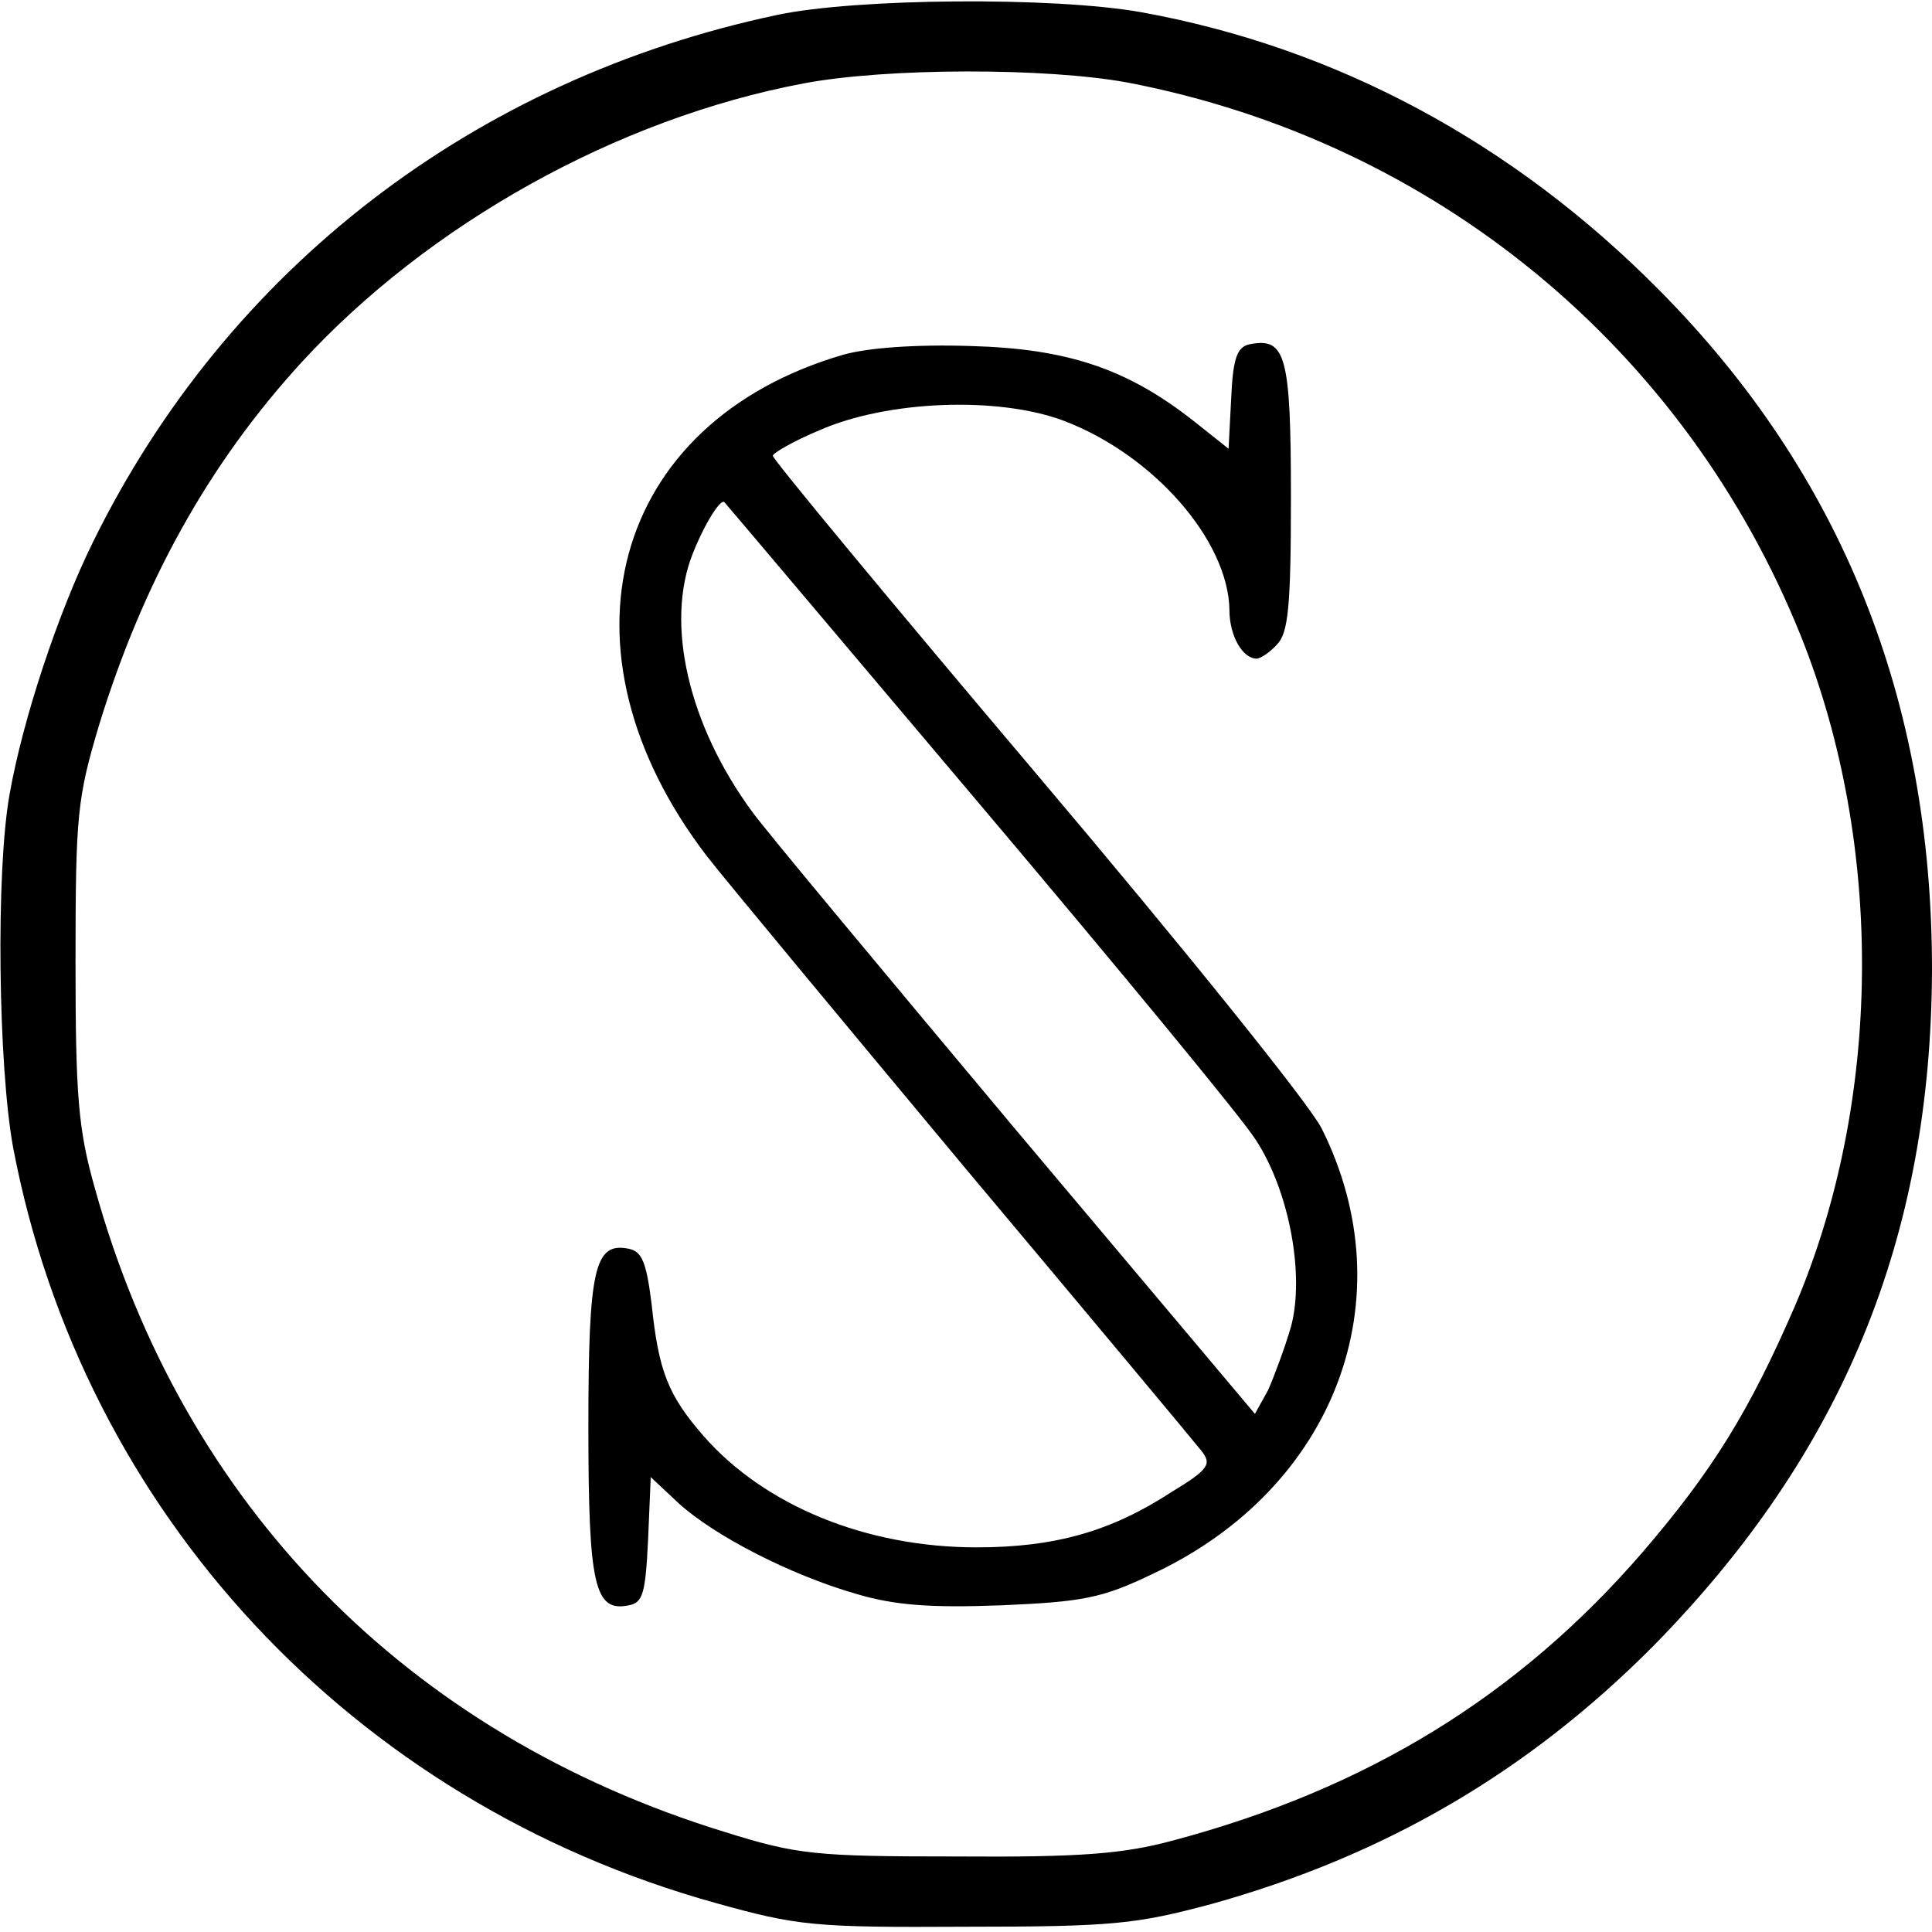<?xml version="1.0" standalone="no"?>
<!DOCTYPE svg PUBLIC "-//W3C//DTD SVG 20010904//EN"
 "http://www.w3.org/TR/2001/REC-SVG-20010904/DTD/svg10.dtd">
<svg version="1.0" xmlns="http://www.w3.org/2000/svg"
 width="600pt" height="600pt" viewBox="140 150 220 220"
 preserveAspectRatio="xMidYMid meet">
<g transform="translate(0,500) scale(0.1,-0.1)"
fill="#000000" stroke="none">
<path d="M2285 3483 c-345 -73 -626 -289 -779 -600 -40 -81 -80 -202 -95 -287
-16 -88 -13 -311 4 -403 79 -415 386 -745 800 -860 93 -26 112 -28 285 -27
168 0 194 3 280 26 197 55 360 150 503 294 215 219 316 464 317 770 0 307
-103 564 -310 773 -167 169 -369 277 -590 317 -100 18 -326 16 -415 -3z m399
-77 c349 -67 635 -302 767 -631 95 -238 92 -530 -7 -762 -52 -120 -94 -188
-174 -281 -141 -163 -313 -269 -535 -328 -56 -15 -104 -19 -245 -18 -162 0
-182 2 -265 28 -361 111 -617 372 -717 733 -19 67 -22 105 -22 258 0 168 2
186 27 270 50 162 124 296 230 412 145 158 360 278 572 318 95 18 277 18 369
1z"/>
<path d="M2360 3096 c-264 -77 -335 -336 -155 -571 21 -27 154 -187 294 -355
141 -168 262 -313 269 -322 12 -15 9 -21 -34 -47 -69 -45 -133 -63 -222 -63
-125 0 -241 47 -311 127 -40 46 -51 73 -59 150 -6 48 -11 60 -26 63 -39 8 -46
-22 -46 -203 0 -181 7 -211 46 -203 16 3 19 13 22 75 l3 71 32 -30 c41 -37
126 -81 202 -103 44 -13 84 -16 165 -13 93 4 115 8 173 36 207 97 289 313 192
507 -14 28 -160 209 -325 404 -165 195 -300 358 -300 362 0 3 24 17 53 29 77
34 203 39 278 11 103 -39 188 -137 189 -216 0 -29 15 -55 31 -55 4 0 15 7 23
16 13 13 16 43 16 168 0 162 -6 182 -47 174 -14 -3 -19 -15 -21 -61 l-3 -58
-39 31 c-76 60 -144 83 -255 86 -62 2 -117 -2 -145 -10z m155 -511 c158 -187
300 -359 315 -383 38 -58 56 -154 40 -213 -7 -24 -19 -56 -26 -72 l-15 -27
-271 322 c-149 178 -285 341 -301 363 -73 99 -100 215 -68 295 14 35 32 63 36
58 2 -2 132 -156 290 -343z"/>
</g>
</svg>
